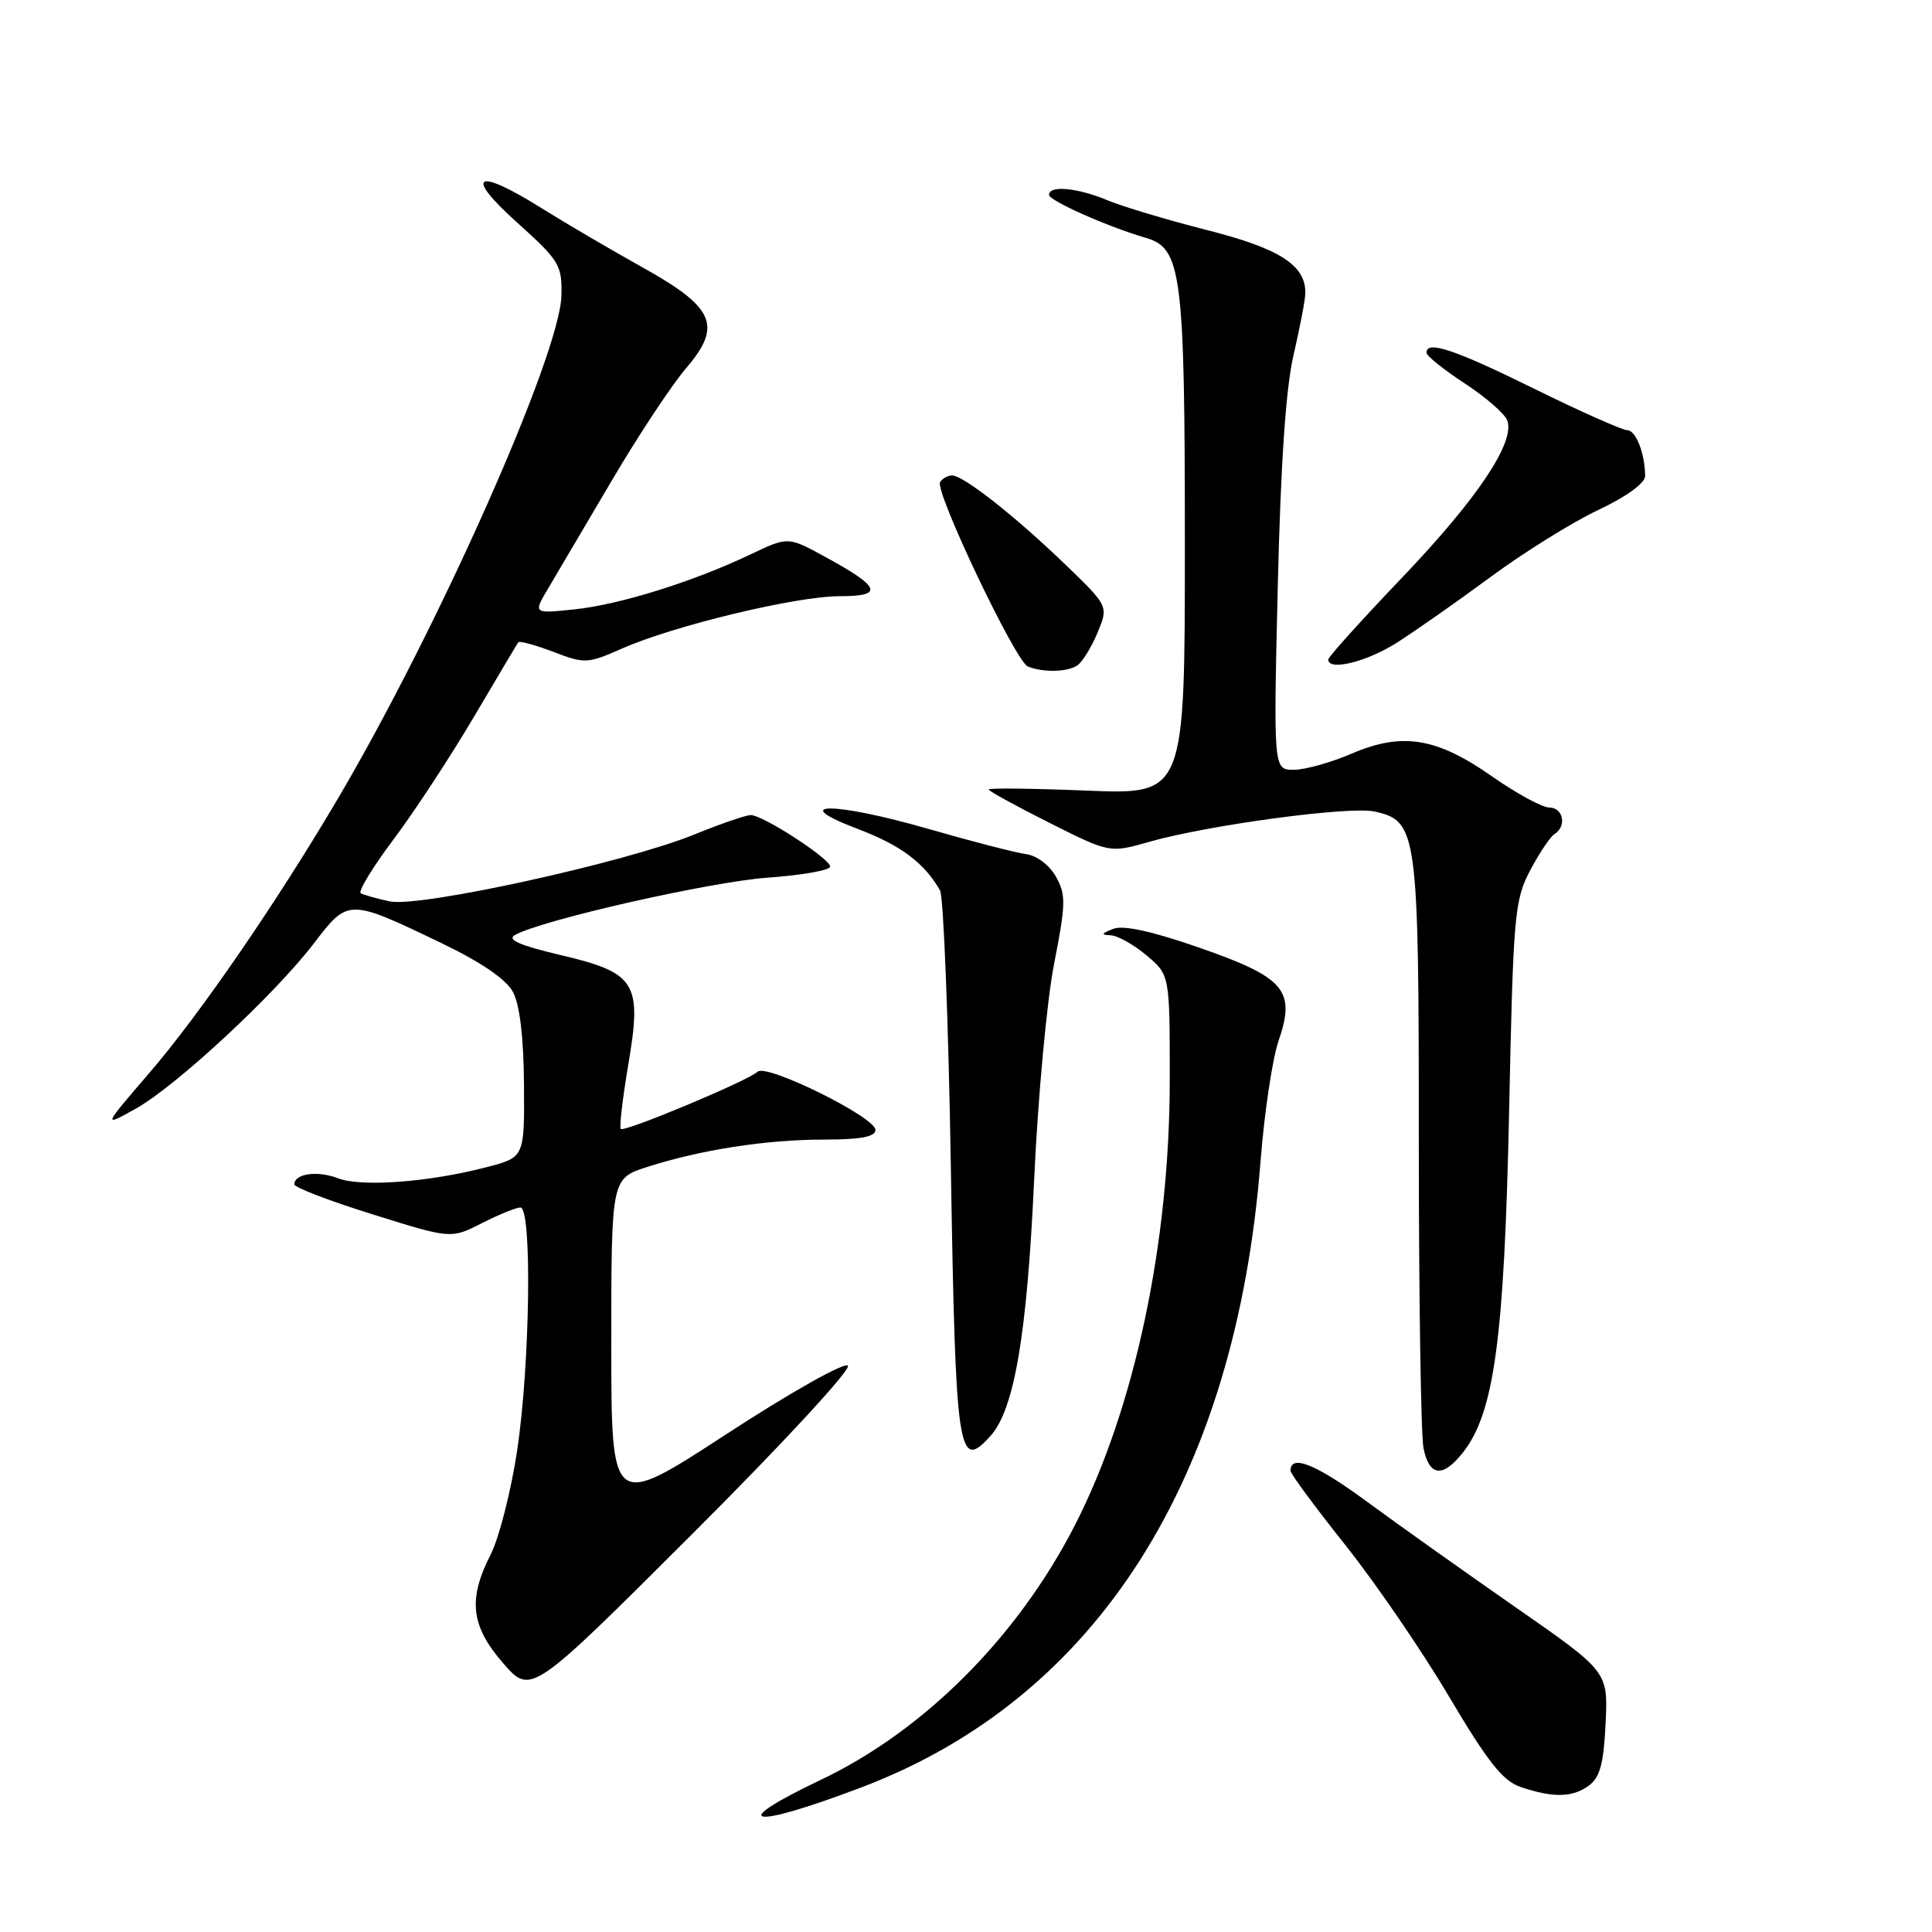 <?xml version="1.0" encoding="UTF-8" standalone="no"?>
<!DOCTYPE svg PUBLIC "-//W3C//DTD SVG 1.1//EN" "http://www.w3.org/Graphics/SVG/1.1/DTD/svg11.dtd" >
<svg xmlns="http://www.w3.org/2000/svg" xmlns:xlink="http://www.w3.org/1999/xlink" version="1.1" viewBox="0 0 256 256">
 <g >
 <path fill="currentColor"
d=" M 114.21 236.81 C 145.31 225.00 163.75 196.05 167.03 153.86 C 167.53 147.46 168.60 140.29 169.41 137.94 C 171.72 131.23 170.28 129.53 158.94 125.58 C 152.64 123.39 148.83 122.55 147.50 123.08 C 145.92 123.70 145.85 123.87 147.17 123.93 C 148.09 123.97 150.23 125.17 151.92 126.59 C 155.00 129.18 155.00 129.18 155.00 142.99 C 155.00 164.69 150.36 186.56 142.48 202.00 C 134.90 216.85 122.49 229.30 108.78 235.83 C 96.07 241.87 99.32 242.47 114.21 236.81 Z  M 210.52 236.61 C 212.00 235.53 212.50 233.70 212.75 228.36 C 213.08 221.50 213.08 221.50 200.86 213.00 C 194.14 208.32 185.22 201.99 181.05 198.92 C 174.32 193.98 171.00 192.65 171.00 194.89 C 171.00 195.28 174.26 199.70 178.25 204.71 C 182.24 209.72 188.43 218.76 192.00 224.80 C 197.14 233.47 199.13 235.99 201.50 236.79 C 205.82 238.24 208.36 238.19 210.52 236.61 Z  M 112.35 180.95 C 111.88 180.48 104.72 184.51 96.25 190.03 C 81.00 199.97 81.00 199.97 81.00 178.06 C 81.00 156.16 81.00 156.16 85.75 154.63 C 92.85 152.35 101.54 151.00 109.18 151.00 C 114.06 151.00 116.00 150.63 116.00 149.72 C 116.00 148.03 101.52 140.88 100.38 142.01 C 99.18 143.18 82.73 150.06 82.26 149.59 C 82.05 149.38 82.49 145.58 83.24 141.14 C 85.10 130.18 84.32 128.91 74.20 126.53 C 68.83 125.26 67.13 124.51 68.24 123.89 C 71.79 121.90 94.11 116.84 101.75 116.29 C 106.29 115.97 110.00 115.31 110.00 114.83 C 110.00 113.78 101.09 108.00 99.48 108.00 C 98.85 108.00 95.48 109.16 91.99 110.58 C 82.85 114.30 55.59 120.28 51.65 119.44 C 49.92 119.07 48.19 118.58 47.80 118.36 C 47.42 118.13 49.37 114.92 52.15 111.22 C 54.92 107.53 59.71 100.22 62.79 95.00 C 65.87 89.78 68.52 85.32 68.67 85.11 C 68.83 84.89 70.91 85.46 73.31 86.37 C 77.49 87.97 77.85 87.95 82.39 85.95 C 89.28 82.90 105.48 79.00 111.25 79.00 C 117.20 79.00 116.74 77.81 109.22 73.72 C 104.41 71.10 104.41 71.10 99.45 73.46 C 91.86 77.08 82.08 80.13 76.07 80.75 C 70.64 81.32 70.64 81.32 72.67 77.91 C 73.78 76.03 77.56 69.63 81.07 63.67 C 84.57 57.72 88.99 51.04 90.88 48.83 C 95.76 43.13 94.72 40.75 84.98 35.34 C 80.87 33.05 74.92 29.56 71.77 27.59 C 63.05 22.13 61.39 23.08 68.50 29.47 C 74.14 34.54 74.49 35.12 74.39 39.18 C 74.20 46.94 58.16 83.07 44.89 105.62 C 36.74 119.47 26.54 134.32 19.78 142.18 C 13.61 149.35 13.61 149.35 17.96 146.92 C 23.31 143.95 36.44 131.76 41.64 124.94 C 46.14 119.05 46.19 119.05 58.54 124.99 C 63.78 127.51 67.07 129.76 67.98 131.46 C 68.87 133.13 69.39 137.49 69.43 143.70 C 69.50 153.35 69.50 153.35 64.50 154.65 C 56.86 156.65 47.84 157.32 44.76 156.12 C 42.07 155.08 39.00 155.51 39.00 156.94 C 39.00 157.34 43.67 159.13 49.38 160.91 C 59.76 164.16 59.76 164.16 63.84 162.08 C 66.08 160.94 68.39 160.00 68.96 160.00 C 70.52 160.00 70.24 180.83 68.52 192.24 C 67.71 197.59 66.14 203.76 65.03 205.95 C 61.98 211.92 62.38 215.45 66.67 220.38 C 70.35 224.61 70.35 224.61 91.78 203.21 C 103.69 191.32 112.83 181.43 112.35 180.95 Z  M 193.86 192.45 C 197.99 187.20 199.32 177.39 199.96 147.50 C 200.51 121.15 200.68 119.25 202.76 115.32 C 203.98 113.02 205.43 110.85 205.99 110.51 C 207.63 109.49 207.14 107.00 205.29 107.00 C 204.35 107.00 200.96 105.15 197.74 102.90 C 190.35 97.72 185.80 96.98 179.08 99.87 C 176.36 101.04 172.92 102.00 171.43 102.00 C 168.74 102.00 168.74 102.00 169.31 77.75 C 169.70 61.41 170.38 51.38 171.41 47.00 C 172.24 43.42 172.95 39.76 172.96 38.86 C 173.04 35.16 169.58 32.93 159.95 30.49 C 154.69 29.15 148.74 27.37 146.73 26.53 C 142.74 24.87 139.00 24.52 139.00 25.82 C 139.00 26.59 146.84 30.07 151.84 31.52 C 156.57 32.88 157.00 36.24 157.00 72.11 C 157.00 105.29 157.00 105.29 144.00 104.76 C 136.85 104.47 131.00 104.40 131.00 104.61 C 131.00 104.81 134.61 106.79 139.02 109.01 C 147.04 113.04 147.04 113.04 152.27 111.55 C 160.09 109.32 178.80 106.80 182.12 107.53 C 187.83 108.78 188.00 110.06 188.00 151.33 C 188.00 171.91 188.28 190.16 188.62 191.88 C 189.38 195.66 191.18 195.86 193.86 192.45 Z  M 131.26 190.25 C 134.40 186.75 136.08 176.86 137.02 156.50 C 137.52 145.50 138.72 132.52 139.68 127.67 C 141.23 119.77 141.26 118.55 139.92 116.17 C 139.07 114.64 137.38 113.36 135.97 113.18 C 134.61 113.00 128.84 111.51 123.15 109.87 C 110.53 106.23 104.10 106.21 113.66 109.84 C 119.37 112.01 122.44 114.30 124.56 117.98 C 125.02 118.80 125.67 135.23 125.99 154.48 C 126.62 192.81 126.95 195.05 131.26 190.25 Z  M 142.71 88.20 C 143.38 87.78 144.59 85.83 145.41 83.88 C 146.89 80.33 146.89 80.33 141.19 74.83 C 134.57 68.44 127.66 63.00 126.17 63.00 C 125.59 63.00 124.87 63.40 124.57 63.88 C 123.83 65.09 134.57 87.67 136.20 88.32 C 138.19 89.12 141.36 89.06 142.71 88.20 Z  M 185.06 85.18 C 187.51 83.62 193.13 79.69 197.54 76.43 C 201.96 73.17 208.37 69.18 211.79 67.57 C 215.54 65.80 217.99 64.01 217.99 63.07 C 217.96 60.06 216.76 57.00 215.61 57.00 C 214.97 57.00 209.42 54.53 203.27 51.50 C 192.67 46.28 188.98 45.05 189.02 46.75 C 189.03 47.16 191.30 48.98 194.06 50.79 C 196.83 52.60 199.37 54.80 199.71 55.69 C 200.81 58.55 195.82 66.02 185.79 76.53 C 180.40 82.17 176.00 87.05 176.00 87.39 C 176.00 88.95 181.05 87.72 185.06 85.18 Z "/>
</g>
</svg>